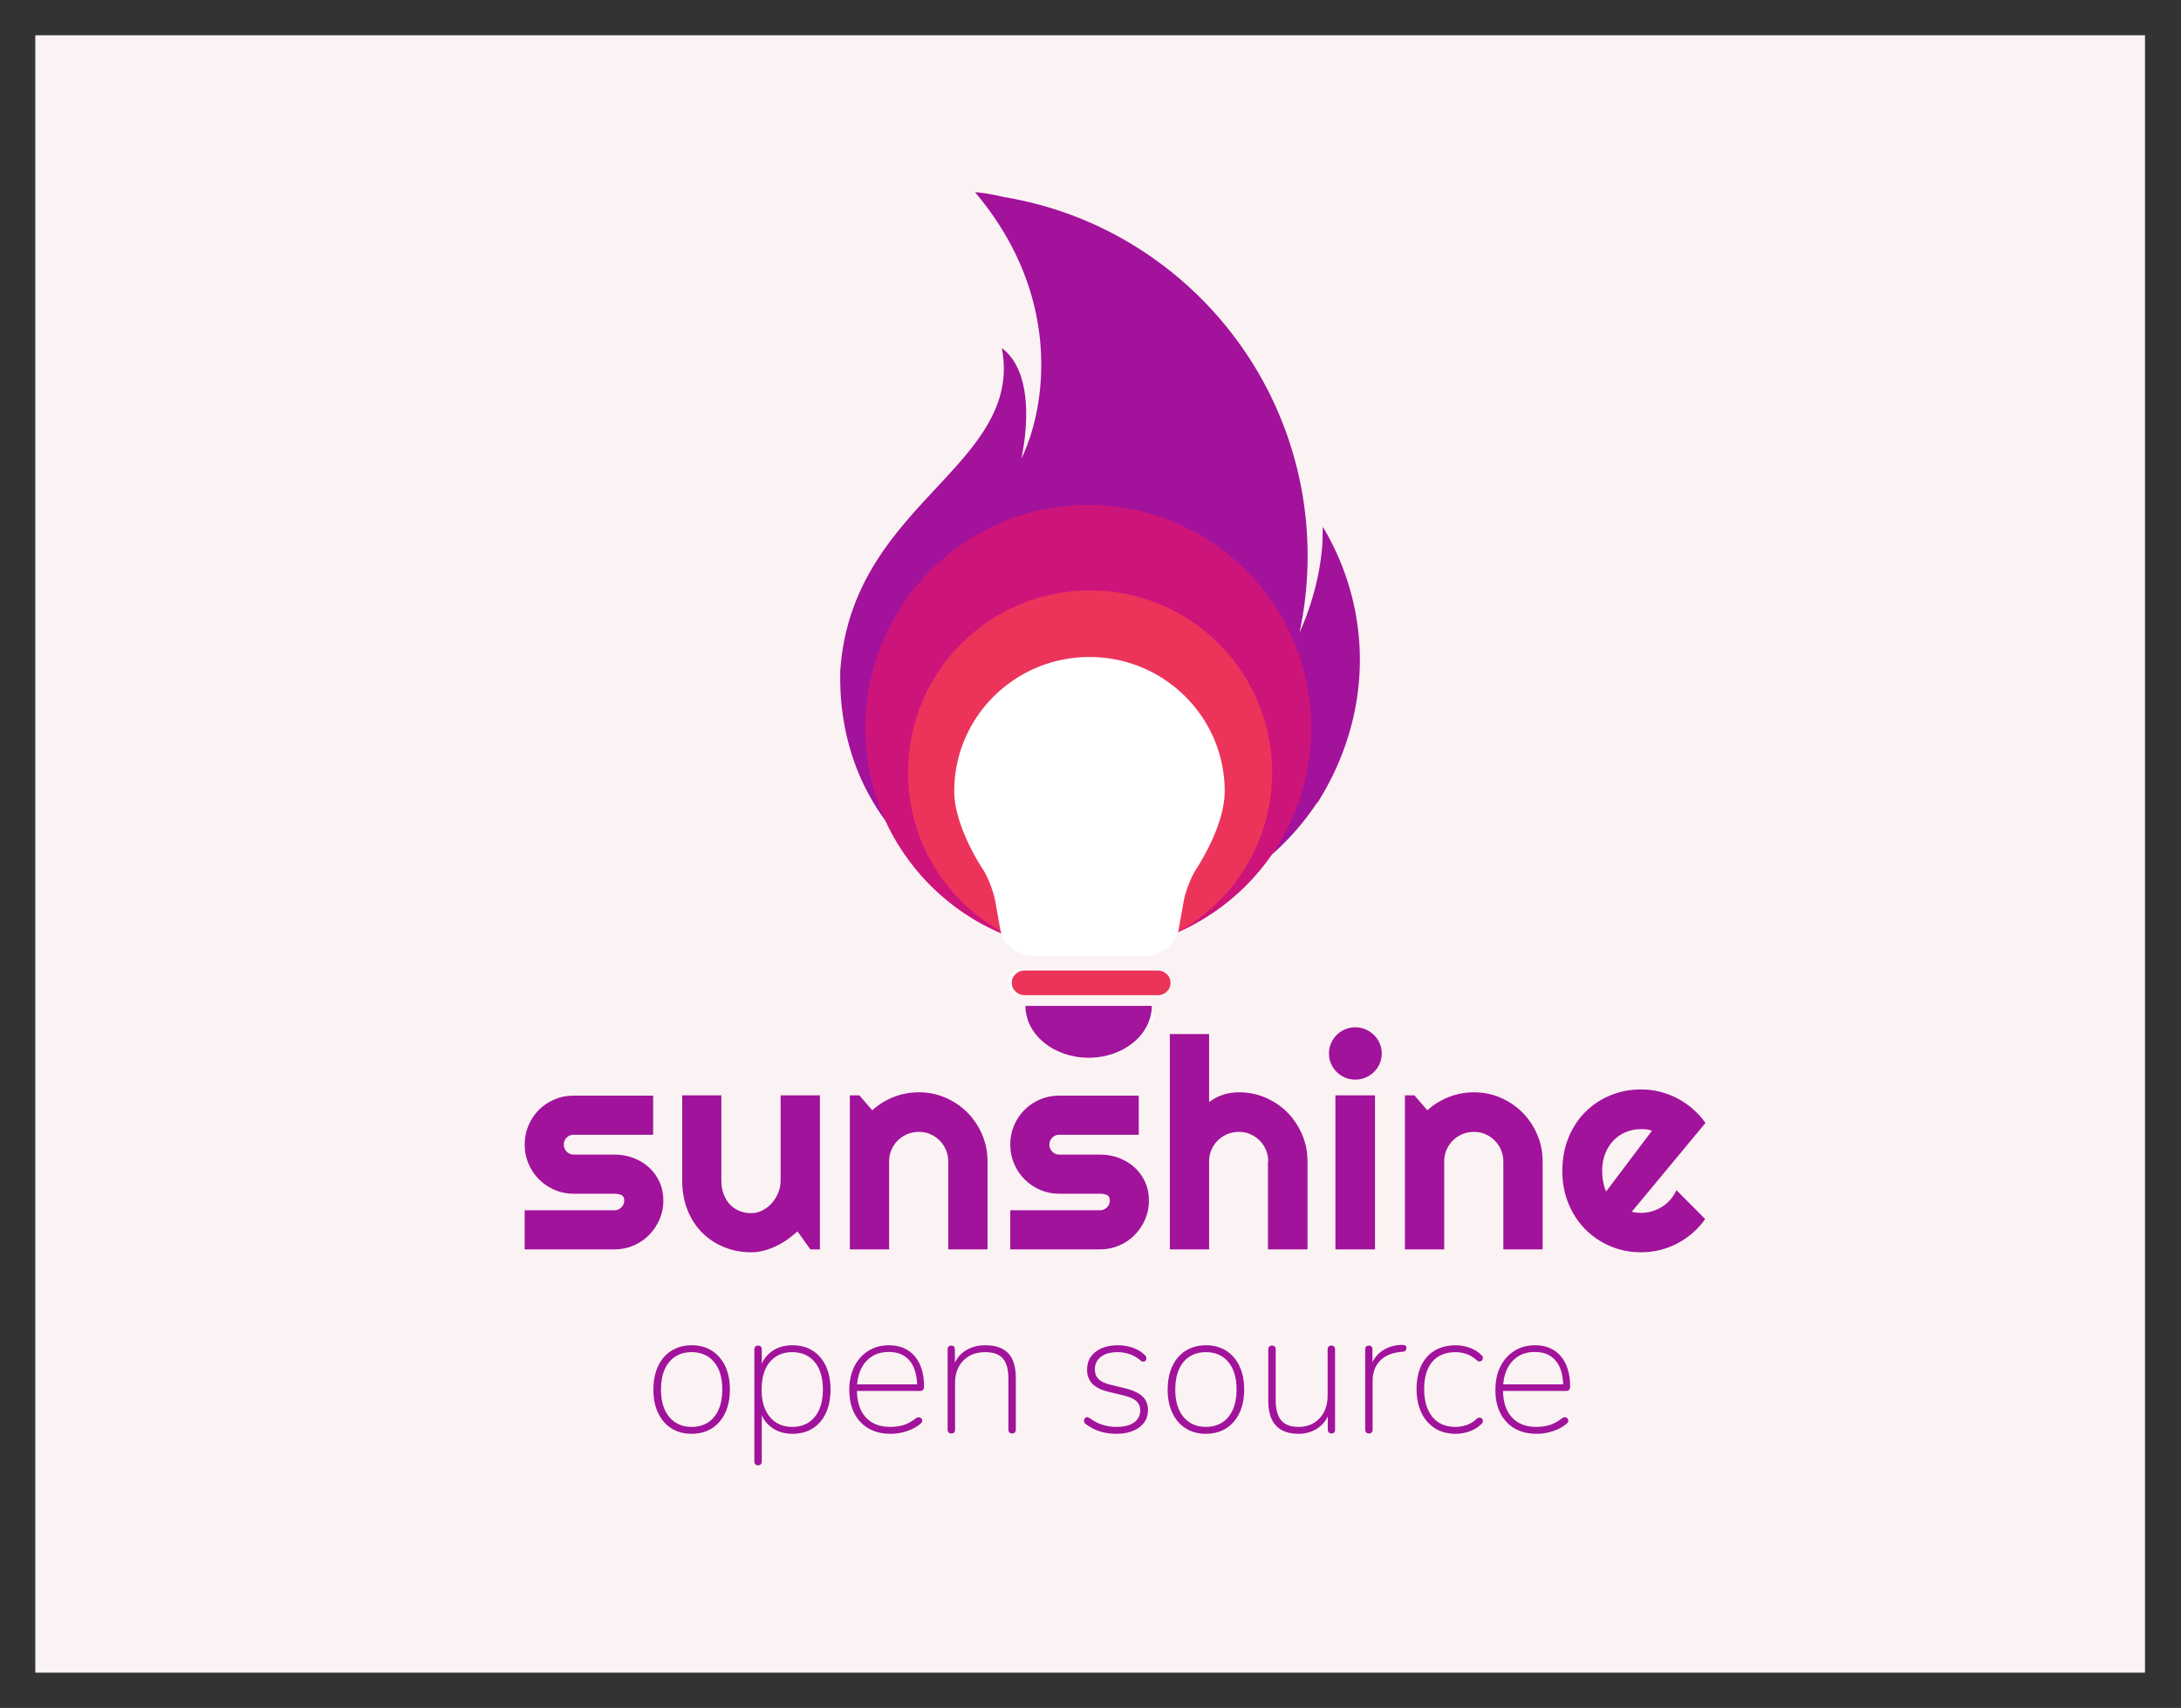 <?xml version="1.0" encoding="utf-8"?>
<!-- Generator: SketchAPI 2024.5.9.1 https://api.sketch.io -->
<svg version="1.1" xmlns="http://www.w3.org/2000/svg" xmlns:xlink="http://www.w3.org/1999/xlink" xmlns:sketchjs="https://sketch.io/dtd/" sketchjs:metadata="eyJuYW1lIjoiRHJhd2luZy04LnNrZXRjaHBhZCIsInN1cmZhY2UiOnsiaXNQYWludCI6dHJ1ZSwibWV0aG9kIjoiZmlsbCIsImJsZW5kIjoibm9ybWFsIiwiZW5hYmxlZCI6dHJ1ZSwib3BhY2l0eSI6MSwidHlwZSI6ImNvbG9yIiwiY29sb3IiOiIjZmZmZmZmIiwiaXNGaWxsIjp0cnVlfSwiY2xpcFBhdGgiOnsiZW5hYmxlZCI6dHJ1ZX0sImRlc2NyaXB0aW9uIjoibWFkZSB3aXRoIGh0dHA6Ly9sb2dvbWFrci5jb20iLCJtZXRhZGF0YSI6eyJmb250U2V0IjoicmVtb3RlIiwiZ3JpZE92ZXJsYXlJZCI6ImdyaWRPdmVybGF5In0sImV4cG9ydERQSSI6NzIsImV4cG9ydEZvcm1hdCI6InBuZyIsImV4cG9ydFF1YWxpdHkiOjAuOTUsInVuaXRzIjoicHgiLCJ3aWR0aCI6NjE4LCJoZWlnaHQiOjQ4NCwicGFnZXMiOlt7IndpZHRoIjo2MTgsImhlaWdodCI6NDg0fV0sInV1aWQiOiJjMDJjZmEyNy0xOTc4LTQzYTktYTA2YS1hMGFmNWFmZmUzNWMifQ==" width="618" height="484" viewBox="0 0 618 484">
<rect x="0" y="0" width="618" height="484" fill="#333333" stroke="none"/>
<path style="fill: #fbf3f3; mix-blend-mode: source-over; fill-opacity: 1; vector-effect: non-scaling-stroke;" sketchjs:tool="square" d="M0 0 L200 0 200 200 0 200 z" transform="matrix(2.989,0,0,2.32,10,10)"/>
<g style="mix-blend-mode: source-over;" sketchjs:tool="clipart" transform="matrix(0.46,0,0,0.46,193.921,39.752)">
	<path d="M393.267 238.088l-.231 10.404c-.814 11.65-3.797 31.912-14.102 54.736a225.395 225.395 0 0 0 4.978-47.164c0-12.096-.958-23.968-2.799-35.544-15.091-94.901-89.626-169.923-184.138-185.518C185.706 32.285 179.048 32 179.048 32c.238.281.465.562.7.844 39.458 47.181 44.1 96.656 37.744 131.85-2.281 12.629-5.978 23.421-9.991 31.605 0 0 3.359-13.911 3.035-29.72-.293-14.234-3.572-30.006-14.986-38.552 3.497 18.378-.752 33.501-9.121 47.729C161.69 217.808 101 249.386 96 327.408v3.836c0 53.692 25.624 98.979 68.719 125.012-6.85-12.344-14.964-35.207-8.733-60.151 3.998 23.669 9.951 36.045 20.879 51.756 8.153 11.721 19.104 19.269 33.095 24.934S238.995 480 255.889 480c55.809 0 105.228-28.567 133.845-71.952l.267.061v-.007c16-25.254 26.1-55.5 26.1-88.019-.001-29.971-8.505-58.012-22.834-81.995z" sketchjs:uid="1" style="fill: #a2129b; fill-opacity: 1;"/>
</g>
<path style="fill: #cd147b; mix-blend-mode: source-over; fill-opacity: 1; vector-effect: non-scaling-stroke;" sketchjs:tool="circle" d="M100 0 C155.228 0 200 44.772 200 100 200 155.228 155.228 200 100 200 44.772 200 0 155.228 0 100 0 44.772 44.772 0 100 0 z" transform="matrix(0.632,0,0,0.632,245.169,143.095)"/>
<path style="fill: #ec345b; mix-blend-mode: source-over; fill-opacity: 1; vector-effect: non-scaling-stroke;" sketchjs:tool="circle" d="M100 0 C155.228 0 200 44.772 200 100 200 155.228 155.228 200 100 200 44.772 200 0 155.228 0 100 0 44.772 44.772 0 100 0 z" transform="matrix(0.516,0,0,0.516,257.277,167.31)"/>
<g style="mix-blend-mode: source-over;" sketchjs:tool="clipart" transform="matrix(1.236,0,0,1.236,270.393,186.185)">
	<path d="M62 30.77C62 13.775 48.12 0 31 0 13.88 0 0 13.776 0 30.77c0 8.312 6.708 18.124 6.708 18.124 1.11 1.805 2.314 4.966 2.685 7.049l1.152 6.46c.596 3.346 3.836 6.059 7.241 6.059h26.428c3.402 0 6.644-2.71 7.241-6.058l1.152-6.461c.372-2.088 1.6-5.237 2.685-7.05 0 0 6.708-9.81 6.708-18.124zM12.4 74.614a3.07 3.07 0 0 1 3.076-3.077h31.048a3.079 3.079 0 0 1 3.076 3.077 3.07 3.07 0 0 1-3.076 3.077H15.476a3.079 3.079 0 0 1-3.076-3.077zM31.014 90c-8.938 0-13.677-6.054-13.677-6.054-1.836-1.755-1.25-3.177 1.294-3.177h24.747c2.55 0 3.18 1.483 1.286 3.19 0 0-4.712 6.041-13.65 6.041z" sketchjs:uid="1" style="fill: #ffffff; fill-rule: evenodd; fill-opacity: 1;"/>
</g>
<g style="mix-blend-mode: source-over;" sketchjs:tool="fancyText" transform="matrix(1.009,0,0,1.009,118.968,275.357)">
	<g sketchjs:uid="1">
		<g sketchjs:uid="2" style="paint-order: stroke fill markers;">
			<path d="M 54.648 78L 54.648 78L 29.435 78L 29.435 67.01L 54.648 67.01Q 55.779 67.01 56.587 66.202Q 57.396 65.394 57.396 64.262L 57.396 64.262Q 57.396 63.09 56.587 62.727Q 55.779 62.363 54.648 62.363L 54.648 62.363L 43.173 62.363Q 40.304 62.363 37.799 61.272Q 35.294 60.181 33.435 58.302Q 31.577 56.424 30.506 53.918Q 29.435 51.413 29.435 48.545L 29.435 48.545Q 29.435 45.676 30.506 43.171Q 31.577 40.666 33.435 38.807Q 35.294 36.948 37.799 35.878Q 40.304 34.807 43.173 34.807L 43.173 34.807L 65.517 34.807L 65.517 45.797L 43.173 45.797Q 42.042 45.797 41.233 46.605Q 40.425 47.413 40.425 48.545L 40.425 48.545Q 40.425 49.716 41.233 50.545Q 42.042 51.373 43.173 51.373L 43.173 51.373L 54.648 51.373Q 57.476 51.373 59.981 52.322Q 62.487 53.272 64.345 54.969Q 66.204 56.666 67.295 59.05Q 68.386 61.434 68.386 64.262L 68.386 64.262Q 68.386 67.131 67.295 69.616Q 66.204 72.101 64.345 73.98Q 62.487 75.859 59.981 76.929Q 57.476 78 54.648 78ZZM 109.68 78L 106.043 72.949Q 104.71 74.161 103.195 75.232Q 101.68 76.303 100.023 77.091Q 98.366 77.879 96.609 78.343Q 94.851 78.808 93.033 78.808L 93.033 78.808Q 89.033 78.808 85.518 77.394Q 82.002 75.98 79.356 73.374Q 76.709 70.767 75.194 67.03Q 73.679 63.292 73.679 58.646L 73.679 58.646L 73.679 34.726L 84.669 34.726L 84.669 58.646Q 84.669 60.828 85.336 62.545Q 86.002 64.262 87.134 65.434Q 88.265 66.606 89.78 67.212Q 91.296 67.818 93.033 67.818L 93.033 67.818Q 94.73 67.818 96.245 67.03Q 97.76 66.242 98.892 64.949Q 100.023 63.656 100.67 62.02Q 101.316 60.383 101.316 58.646L 101.316 58.646L 101.316 34.726L 112.347 34.726L 112.347 78L 109.68 78ZZM 131.782 53.272L 131.782 78L 120.751 78L 120.751 34.726L 123.418 34.726L 127.054 38.928Q 129.721 36.504 133.095 35.191Q 136.469 33.877 140.146 33.877L 140.146 33.877Q 144.105 33.877 147.62 35.393Q 151.136 36.908 153.762 39.554Q 156.388 42.201 157.904 45.736Q 159.419 49.272 159.419 53.272L 159.419 53.272L 159.419 78L 148.388 78L 148.388 53.272Q 148.388 51.575 147.742 50.06Q 147.095 48.545 145.964 47.413Q 144.833 46.282 143.338 45.635Q 141.843 44.989 140.146 44.989L 140.146 44.989Q 138.408 44.989 136.873 45.635Q 135.337 46.282 134.206 47.413Q 133.075 48.545 132.428 50.06Q 131.782 51.575 131.782 53.272L 131.782 53.272ZZM 191.016 78L 191.016 78L 165.803 78L 165.803 67.01L 191.016 67.01Q 192.147 67.01 192.955 66.202Q 193.763 65.394 193.763 64.262L 193.763 64.262Q 193.763 63.09 192.955 62.727Q 192.147 62.363 191.016 62.363L 191.016 62.363L 179.541 62.363Q 176.672 62.363 174.167 61.272Q 171.662 60.181 169.803 58.302Q 167.944 56.424 166.874 53.918Q 165.803 51.413 165.803 48.545L 165.803 48.545Q 165.803 45.676 166.874 43.171Q 167.944 40.666 169.803 38.807Q 171.662 36.948 174.167 35.878Q 176.672 34.807 179.541 34.807L 179.541 34.807L 201.885 34.807L 201.885 45.797L 179.541 45.797Q 178.409 45.797 177.601 46.605Q 176.793 47.413 176.793 48.545L 176.793 48.545Q 176.793 49.716 177.601 50.545Q 178.409 51.373 179.541 51.373L 179.541 51.373L 191.016 51.373Q 193.844 51.373 196.349 52.322Q 198.854 53.272 200.713 54.969Q 202.572 56.666 203.663 59.05Q 204.754 61.434 204.754 64.262L 204.754 64.262Q 204.754 67.131 203.663 69.616Q 202.572 72.101 200.713 73.98Q 198.854 75.859 196.349 76.929Q 193.844 78 191.016 78ZZM 221.643 53.272L 221.643 78L 210.612 78L 210.612 17.513L 221.643 17.513L 221.643 36.625Q 223.623 35.13 225.724 34.504Q 227.825 33.877 230.007 33.877L 230.007 33.877Q 234.007 33.877 237.522 35.393Q 241.037 36.908 243.644 39.554Q 246.25 42.201 247.765 45.736Q 249.28 49.272 249.28 53.272L 249.28 53.272L 249.28 78L 238.169 78L 238.169 53.272L 238.25 53.272Q 238.25 51.575 237.603 50.06Q 236.957 48.545 235.825 47.413Q 234.694 46.282 233.199 45.635Q 231.704 44.989 230.007 44.989L 230.007 44.989Q 228.269 44.989 226.734 45.635Q 225.199 46.282 224.067 47.413Q 222.936 48.545 222.289 50.06Q 221.643 51.575 221.643 53.272L 221.643 53.272ZZM 270.129 22.968L 270.129 22.968Q 270.129 24.503 269.543 25.837Q 268.958 27.17 267.947 28.16Q 266.937 29.15 265.584 29.736Q 264.23 30.322 262.695 30.322L 262.695 30.322Q 261.159 30.322 259.806 29.736Q 258.452 29.15 257.462 28.16Q 256.472 27.17 255.886 25.837Q 255.301 24.503 255.301 22.968L 255.301 22.968Q 255.301 21.473 255.886 20.119Q 256.472 18.766 257.462 17.776Q 258.452 16.786 259.806 16.2Q 261.159 15.614 262.695 15.614L 262.695 15.614Q 264.23 15.614 265.584 16.2Q 266.937 16.786 267.947 17.776Q 268.958 18.766 269.543 20.119Q 270.129 21.473 270.129 22.968ZZM 268.23 34.726L 268.23 78L 257.119 78L 257.119 34.726L 268.23 34.726ZZM 287.665 53.272L 287.665 78L 276.635 78L 276.635 34.726L 279.301 34.726L 282.938 38.928Q 285.604 36.504 288.978 35.191Q 292.352 33.877 296.029 33.877L 296.029 33.877Q 299.989 33.877 303.504 35.393Q 307.019 36.908 309.646 39.554Q 312.272 42.201 313.787 45.736Q 315.302 49.272 315.302 53.272L 315.302 53.272L 315.302 78L 304.272 78L 304.272 53.272Q 304.272 51.575 303.625 50.06Q 302.979 48.545 301.847 47.413Q 300.716 46.282 299.221 45.635Q 297.726 44.989 296.029 44.989L 296.029 44.989Q 294.292 44.989 292.756 45.635Q 291.221 46.282 290.089 47.413Q 288.958 48.545 288.312 50.06Q 287.665 51.575 287.665 53.272L 287.665 53.272ZZM 361.041 42.484L 340.354 67.414Q 341 67.616 341.647 67.676Q 342.293 67.737 342.94 67.737L 342.94 67.737Q 344.556 67.737 346.051 67.293Q 347.546 66.848 348.859 66.02Q 350.172 65.192 351.202 64Q 352.233 62.808 352.879 61.353L 352.879 61.353L 360.96 69.474Q 359.425 71.656 357.425 73.394Q 355.425 75.131 353.102 76.343Q 350.778 77.556 348.212 78.182Q 345.647 78.808 342.94 78.808L 342.94 78.808Q 338.374 78.808 334.353 77.111Q 330.333 75.414 327.323 72.384Q 324.313 69.353 322.575 65.171Q 320.838 60.989 320.838 55.979L 320.838 55.979Q 320.838 50.848 322.575 46.605Q 324.313 42.363 327.323 39.373Q 330.333 36.383 334.353 34.726Q 338.374 33.069 342.94 33.069L 342.94 33.069Q 345.647 33.069 348.233 33.716Q 350.819 34.362 353.142 35.574Q 355.465 36.787 357.485 38.544Q 359.506 40.302 361.041 42.484L 361.041 42.484ZZM 333.161 61.717L 346.01 44.666Q 345.243 44.383 344.495 44.302Q 343.748 44.221 342.94 44.221L 342.94 44.221Q 340.677 44.221 338.677 45.049Q 336.677 45.878 335.202 47.413Q 333.727 48.949 332.879 51.11Q 332.03 53.272 332.03 55.979L 332.03 55.979Q 332.03 56.585 332.091 57.353Q 332.151 58.121 332.293 58.909Q 332.434 59.696 332.636 60.424Q 332.838 61.151 333.161 61.717L 333.161 61.717Z" sketchjs:uid="3" style="fill: #a1139b;"/>
		</g>
	</g>
</g>
<path style="fill: #a2149b; mix-blend-mode: source-over; fill-opacity: 1; vector-effect: non-scaling-stroke;" sketchjs:tool="pie" d="M100 100 L100 200 C44.772 200 0 155.228 0 100 0 44.772 44.772 0 100 0 z" transform="matrix(-0,-0.147,0.179,-0,290.567,299.747)"/>
<path style="fill: #ec345a; mix-blend-mode: source-over; fill-opacity: 1; vector-effect: non-scaling-stroke;" sketchjs:tool="square" d="M16 0 L184 0 Q190.627 0 195.314 29.289 200 58.579 200 100 L200 100 Q200 141.421 195.314 170.711 190.627 200 184 200 L16 200 Q9.373 200 4.686 170.711 0 141.421 0 100 L0 100 Q0 58.579 4.686 29.289 9.373 0 16 0 z" transform="matrix(0.225,0,0,0.035,286.686,275.021)"/>
<g style="mix-blend-mode: source-over;" sketchjs:tool="fancyText" transform="matrix(1.009,0,0,1.009,166.27,360.51)">
	<g sketchjs:uid="1">
		<g sketchjs:uid="2" style="paint-order: stroke fill markers;">
			<path d="M 29.445 45.398L 29.445 45.398Q 26.162 45.398 23.749 43.856Q 21.336 42.313 20.018 39.528Q 18.699 36.742 18.699 32.96L 18.699 32.96Q 18.699 30.125 19.445 27.836Q 20.192 25.548 21.61 23.906Q 23.027 22.264 25.017 21.394Q 27.008 20.523 29.445 20.523L 29.445 20.523Q 32.729 20.523 35.142 22.065Q 37.555 23.607 38.873 26.393Q 40.191 29.179 40.191 32.96L 40.191 32.96Q 40.191 35.796 39.445 38.085Q 38.699 40.373 37.281 42.015Q 35.863 43.657 33.898 44.527Q 31.933 45.398 29.445 45.398ZZM 29.445 43.458L 29.445 43.458Q 32.082 43.458 34.022 42.214Q 35.963 40.97 37.007 38.607Q 38.052 36.244 38.052 32.96L 38.052 32.96Q 38.052 27.985 35.739 25.224Q 33.425 22.463 29.445 22.463L 29.445 22.463Q 26.809 22.463 24.868 23.707Q 22.928 24.951 21.883 27.289Q 20.838 29.627 20.838 32.96L 20.838 32.96Q 20.838 37.935 23.177 40.697Q 25.515 43.458 29.445 43.458ZZM 48.102 54.254L 48.102 54.254Q 47.604 54.254 47.33 53.955Q 47.057 53.657 47.057 53.159L 47.057 53.159L 47.057 21.717Q 47.057 21.17 47.33 20.896Q 47.604 20.622 48.102 20.622L 48.102 20.622Q 48.599 20.622 48.873 20.896Q 49.146 21.17 49.146 21.717L 49.146 21.717L 49.146 27.189L 48.599 27.189Q 49.445 24.105 51.858 22.314Q 54.271 20.523 57.753 20.523L 57.753 20.523Q 61.037 20.523 63.425 22.04Q 65.812 23.558 67.131 26.344Q 68.449 29.13 68.449 32.96L 68.449 32.96Q 68.449 36.742 67.156 39.552Q 65.862 42.363 63.449 43.881Q 61.037 45.398 57.753 45.398L 57.753 45.398Q 54.271 45.398 51.858 43.582Q 49.445 41.766 48.599 38.731L 48.599 38.731L 49.146 38.731L 49.146 53.159Q 49.146 53.657 48.873 53.955Q 48.599 54.254 48.102 54.254ZZM 57.703 43.458L 57.703 43.458Q 60.34 43.458 62.28 42.214Q 64.221 40.97 65.265 38.607Q 66.31 36.244 66.31 32.96L 66.31 32.96Q 66.31 27.985 63.997 25.224Q 61.683 22.463 57.703 22.463L 57.703 22.463Q 55.067 22.463 53.126 23.707Q 51.186 24.951 50.141 27.289Q 49.097 29.627 49.097 32.96L 49.097 32.96Q 49.097 37.935 51.435 40.697Q 53.773 43.458 57.703 43.458ZZM 85.315 45.398L 85.315 45.398Q 81.733 45.398 79.146 43.906Q 76.559 42.413 75.141 39.652Q 73.723 36.891 73.723 33.06L 73.723 33.06Q 73.723 29.279 75.141 26.468Q 76.559 23.657 79.071 22.09Q 81.583 20.523 84.867 20.523L 84.867 20.523Q 87.205 20.523 89.021 21.319Q 90.837 22.115 92.105 23.607Q 93.374 25.1 94.046 27.239Q 94.717 29.378 94.717 32.065L 94.717 32.065Q 94.717 32.712 94.444 33.035Q 94.17 33.358 93.623 33.358L 93.623 33.358L 75.066 33.358L 75.066 31.518L 93.623 31.518L 92.777 32.115Q 92.777 29.08 91.882 26.916Q 90.986 24.752 89.22 23.583Q 87.454 22.413 84.817 22.413L 84.817 22.413Q 81.932 22.413 79.917 23.782Q 77.902 25.15 76.882 27.488Q 75.862 29.826 75.862 32.811L 75.862 32.811L 75.862 33.06Q 75.862 38.035 78.325 40.746Q 80.787 43.458 85.215 43.458L 85.215 43.458Q 87.205 43.458 88.946 42.935Q 90.688 42.413 92.379 41.07L 92.379 41.07Q 92.727 40.771 93.1 40.746Q 93.474 40.721 93.747 40.896Q 94.021 41.07 94.145 41.343Q 94.27 41.617 94.17 41.965Q 94.071 42.313 93.673 42.612L 93.673 42.612Q 92.13 43.906 89.892 44.652Q 87.653 45.398 85.315 45.398ZZM 102.379 45.298L 102.379 45.298Q 101.881 45.298 101.608 45Q 101.334 44.702 101.334 44.204L 101.334 44.204L 101.334 21.717Q 101.334 21.17 101.608 20.896Q 101.881 20.622 102.379 20.622L 102.379 20.622Q 102.876 20.622 103.125 20.896Q 103.374 21.17 103.374 21.717L 103.374 21.717L 103.374 26.791L 102.827 26.791Q 103.822 23.657 106.259 22.09Q 108.697 20.523 111.881 20.523L 111.881 20.523Q 114.767 20.523 116.682 21.518Q 118.597 22.513 119.543 24.553Q 120.488 26.592 120.488 29.677L 120.488 29.677L 120.488 44.204Q 120.488 44.702 120.214 45Q 119.941 45.298 119.443 45.298L 119.443 45.298Q 118.946 45.298 118.672 45Q 118.398 44.702 118.398 44.204L 118.398 44.204L 118.398 29.876Q 118.398 26.045 116.856 24.254Q 115.314 22.463 111.881 22.463L 111.881 22.463Q 108.05 22.463 105.737 24.826Q 103.424 27.189 103.424 31.169L 103.424 31.169L 103.424 44.204Q 103.424 45.298 102.379 45.298ZZM 148.597 45.398L 148.597 45.398Q 146.308 45.398 144.169 44.751Q 142.03 44.105 139.99 42.562L 139.99 42.562Q 139.741 42.363 139.666 42.065Q 139.592 41.766 139.666 41.468Q 139.741 41.169 139.965 40.945Q 140.189 40.721 140.512 40.721Q 140.835 40.721 141.184 40.97L 141.184 40.97Q 143.074 42.363 144.965 42.91Q 146.855 43.458 148.746 43.458L 148.746 43.458Q 151.98 43.458 153.696 42.214Q 155.412 40.97 155.412 38.831L 155.412 38.831Q 155.412 37.139 154.293 36.169Q 153.174 35.199 150.686 34.602L 150.686 34.602L 146.557 33.607Q 143.423 32.861 141.955 31.319Q 140.487 29.776 140.487 27.339L 140.487 27.339Q 140.487 25.299 141.557 23.757Q 142.626 22.214 144.592 21.369Q 146.557 20.523 149.144 20.523L 149.144 20.523Q 151.333 20.523 153.348 21.22Q 155.363 21.916 156.756 23.309L 156.756 23.309Q 157.054 23.607 157.129 23.931Q 157.203 24.254 157.104 24.553Q 157.004 24.851 156.756 25Q 156.507 25.15 156.183 25.125Q 155.86 25.1 155.512 24.801L 155.512 24.801Q 154.119 23.607 152.477 23.035Q 150.835 22.463 149.094 22.463L 149.094 22.463Q 146.059 22.463 144.368 23.782Q 142.676 25.1 142.676 27.289L 142.676 27.289Q 142.676 28.98 143.721 30.025Q 144.766 31.07 147.054 31.617L 147.054 31.617L 151.184 32.612Q 154.417 33.408 156.009 34.851Q 157.601 36.294 157.601 38.731L 157.601 38.731Q 157.601 41.766 155.163 43.582Q 152.726 45.398 148.597 45.398ZZM 173.87 45.398L 173.87 45.398Q 170.586 45.398 168.173 43.856Q 165.76 42.313 164.442 39.528Q 163.124 36.742 163.124 32.96L 163.124 32.96Q 163.124 30.125 163.87 27.836Q 164.616 25.548 166.034 23.906Q 167.452 22.264 169.442 21.394Q 171.432 20.523 173.87 20.523L 173.87 20.523Q 177.153 20.523 179.566 22.065Q 181.979 23.607 183.297 26.393Q 184.615 29.179 184.615 32.96L 184.615 32.96Q 184.615 35.796 183.869 38.085Q 183.123 40.373 181.705 42.015Q 180.287 43.657 178.322 44.527Q 176.357 45.398 173.87 45.398ZZM 173.87 43.458L 173.87 43.458Q 176.506 43.458 178.447 42.214Q 180.387 40.97 181.431 38.607Q 182.476 36.244 182.476 32.96L 182.476 32.96Q 182.476 27.985 180.163 25.224Q 177.85 22.463 173.87 22.463L 173.87 22.463Q 171.233 22.463 169.292 23.707Q 167.352 24.951 166.308 27.289Q 165.263 29.627 165.263 32.96L 165.263 32.96Q 165.263 37.935 167.601 40.697Q 169.939 43.458 173.87 43.458ZZM 199.889 45.398L 199.889 45.398Q 197.053 45.398 195.162 44.353Q 193.272 43.309 192.327 41.269Q 191.382 39.229 191.382 36.194L 191.382 36.194L 191.382 21.717Q 191.382 21.17 191.655 20.896Q 191.929 20.622 192.426 20.622L 192.426 20.622Q 192.924 20.622 193.197 20.896Q 193.471 21.17 193.471 21.717L 193.471 21.717L 193.471 35.995Q 193.471 39.776 195.013 41.617Q 196.555 43.458 199.889 43.458L 199.889 43.458Q 203.52 43.458 205.784 41.045Q 208.048 38.632 208.048 34.702L 208.048 34.702L 208.048 21.717Q 208.048 21.17 208.321 20.896Q 208.595 20.622 209.093 20.622L 209.093 20.622Q 209.59 20.622 209.864 20.896Q 210.137 21.17 210.137 21.717L 210.137 21.717L 210.137 44.204Q 210.137 45.298 209.142 45.298L 209.142 45.298Q 208.645 45.298 208.371 45Q 208.097 44.702 208.097 44.204L 208.097 44.204L 208.097 38.98L 208.695 38.98Q 207.749 42.114 205.361 43.756Q 202.973 45.398 199.889 45.398ZZM 219.64 45.298L 219.64 45.298Q 219.142 45.298 218.868 45Q 218.595 44.702 218.595 44.204L 218.595 44.204L 218.595 21.717Q 218.595 21.17 218.868 20.896Q 219.142 20.622 219.64 20.622L 219.64 20.622Q 220.137 20.622 220.386 20.896Q 220.635 21.17 220.635 21.717L 220.635 21.717L 220.635 26.543L 220.137 26.543Q 221.082 23.607 223.495 22.015Q 225.908 20.423 229.092 20.423L 229.092 20.423Q 229.54 20.423 229.863 20.598Q 230.187 20.772 230.187 21.269L 230.187 21.269Q 230.187 21.767 229.938 22.04Q 229.689 22.314 229.092 22.364L 229.092 22.364L 228.495 22.413Q 224.814 22.762 222.749 24.901Q 220.684 27.04 220.684 30.572L 220.684 30.572L 220.684 44.204Q 220.684 44.702 220.436 45Q 220.187 45.298 219.64 45.298ZZM 244.017 45.398L 244.017 45.398Q 240.584 45.398 238.122 43.806Q 235.659 42.214 234.341 39.378Q 233.022 36.543 233.022 32.761L 233.022 32.761Q 233.022 29.926 233.769 27.662Q 234.515 25.398 235.933 23.806Q 237.351 22.214 239.39 21.369Q 241.43 20.523 244.017 20.523L 244.017 20.523Q 245.907 20.523 247.873 21.195Q 249.838 21.866 251.38 23.409L 251.38 23.409Q 251.629 23.657 251.654 23.956Q 251.679 24.254 251.554 24.528Q 251.43 24.801 251.181 24.951Q 250.932 25.1 250.584 25.075Q 250.236 25.05 249.888 24.702L 249.888 24.702Q 248.445 23.409 246.927 22.936Q 245.41 22.463 243.967 22.463L 243.967 22.463Q 241.828 22.463 240.186 23.16Q 238.544 23.856 237.425 25.175Q 236.306 26.493 235.734 28.408Q 235.162 30.324 235.162 32.811L 235.162 32.811Q 235.162 37.786 237.45 40.622Q 239.739 43.458 243.967 43.458L 243.967 43.458Q 245.41 43.458 246.927 42.985Q 248.445 42.513 249.888 41.219L 249.888 41.219Q 250.236 40.871 250.584 40.846Q 250.932 40.821 251.181 40.97Q 251.43 41.12 251.554 41.393Q 251.679 41.667 251.654 41.965Q 251.629 42.264 251.38 42.513L 251.38 42.513Q 249.838 44.055 247.873 44.726Q 245.907 45.398 244.017 45.398ZZM 266.753 45.398L 266.753 45.398Q 263.171 45.398 260.584 43.906Q 257.997 42.413 256.579 39.652Q 255.161 36.891 255.161 33.06L 255.161 33.06Q 255.161 29.279 256.579 26.468Q 257.997 23.657 260.509 22.09Q 263.022 20.523 266.305 20.523L 266.305 20.523Q 268.643 20.523 270.459 21.319Q 272.275 22.115 273.544 23.607Q 274.812 25.1 275.484 27.239Q 276.156 29.378 276.156 32.065L 276.156 32.065Q 276.156 32.712 275.882 33.035Q 275.608 33.358 275.061 33.358L 275.061 33.358L 256.504 33.358L 256.504 31.518L 275.061 31.518L 274.215 32.115Q 274.215 29.08 273.32 26.916Q 272.424 24.752 270.658 23.583Q 268.892 22.413 266.255 22.413L 266.255 22.413Q 263.37 22.413 261.355 23.782Q 259.34 25.15 258.32 27.488Q 257.3 29.826 257.3 32.811L 257.3 32.811L 257.3 33.06Q 257.3 38.035 259.763 40.746Q 262.226 43.458 266.653 43.458L 266.653 43.458Q 268.643 43.458 270.385 42.935Q 272.126 42.413 273.817 41.07L 273.817 41.07Q 274.166 40.771 274.539 40.746Q 274.912 40.721 275.185 40.896Q 275.459 41.07 275.583 41.343Q 275.708 41.617 275.608 41.965Q 275.509 42.313 275.111 42.612L 275.111 42.612Q 273.568 43.906 271.33 44.652Q 269.091 45.398 266.753 45.398Z" sketchjs:uid="3" style="fill: #a1139b;"/>
		</g>
	</g>
</g>
</svg>